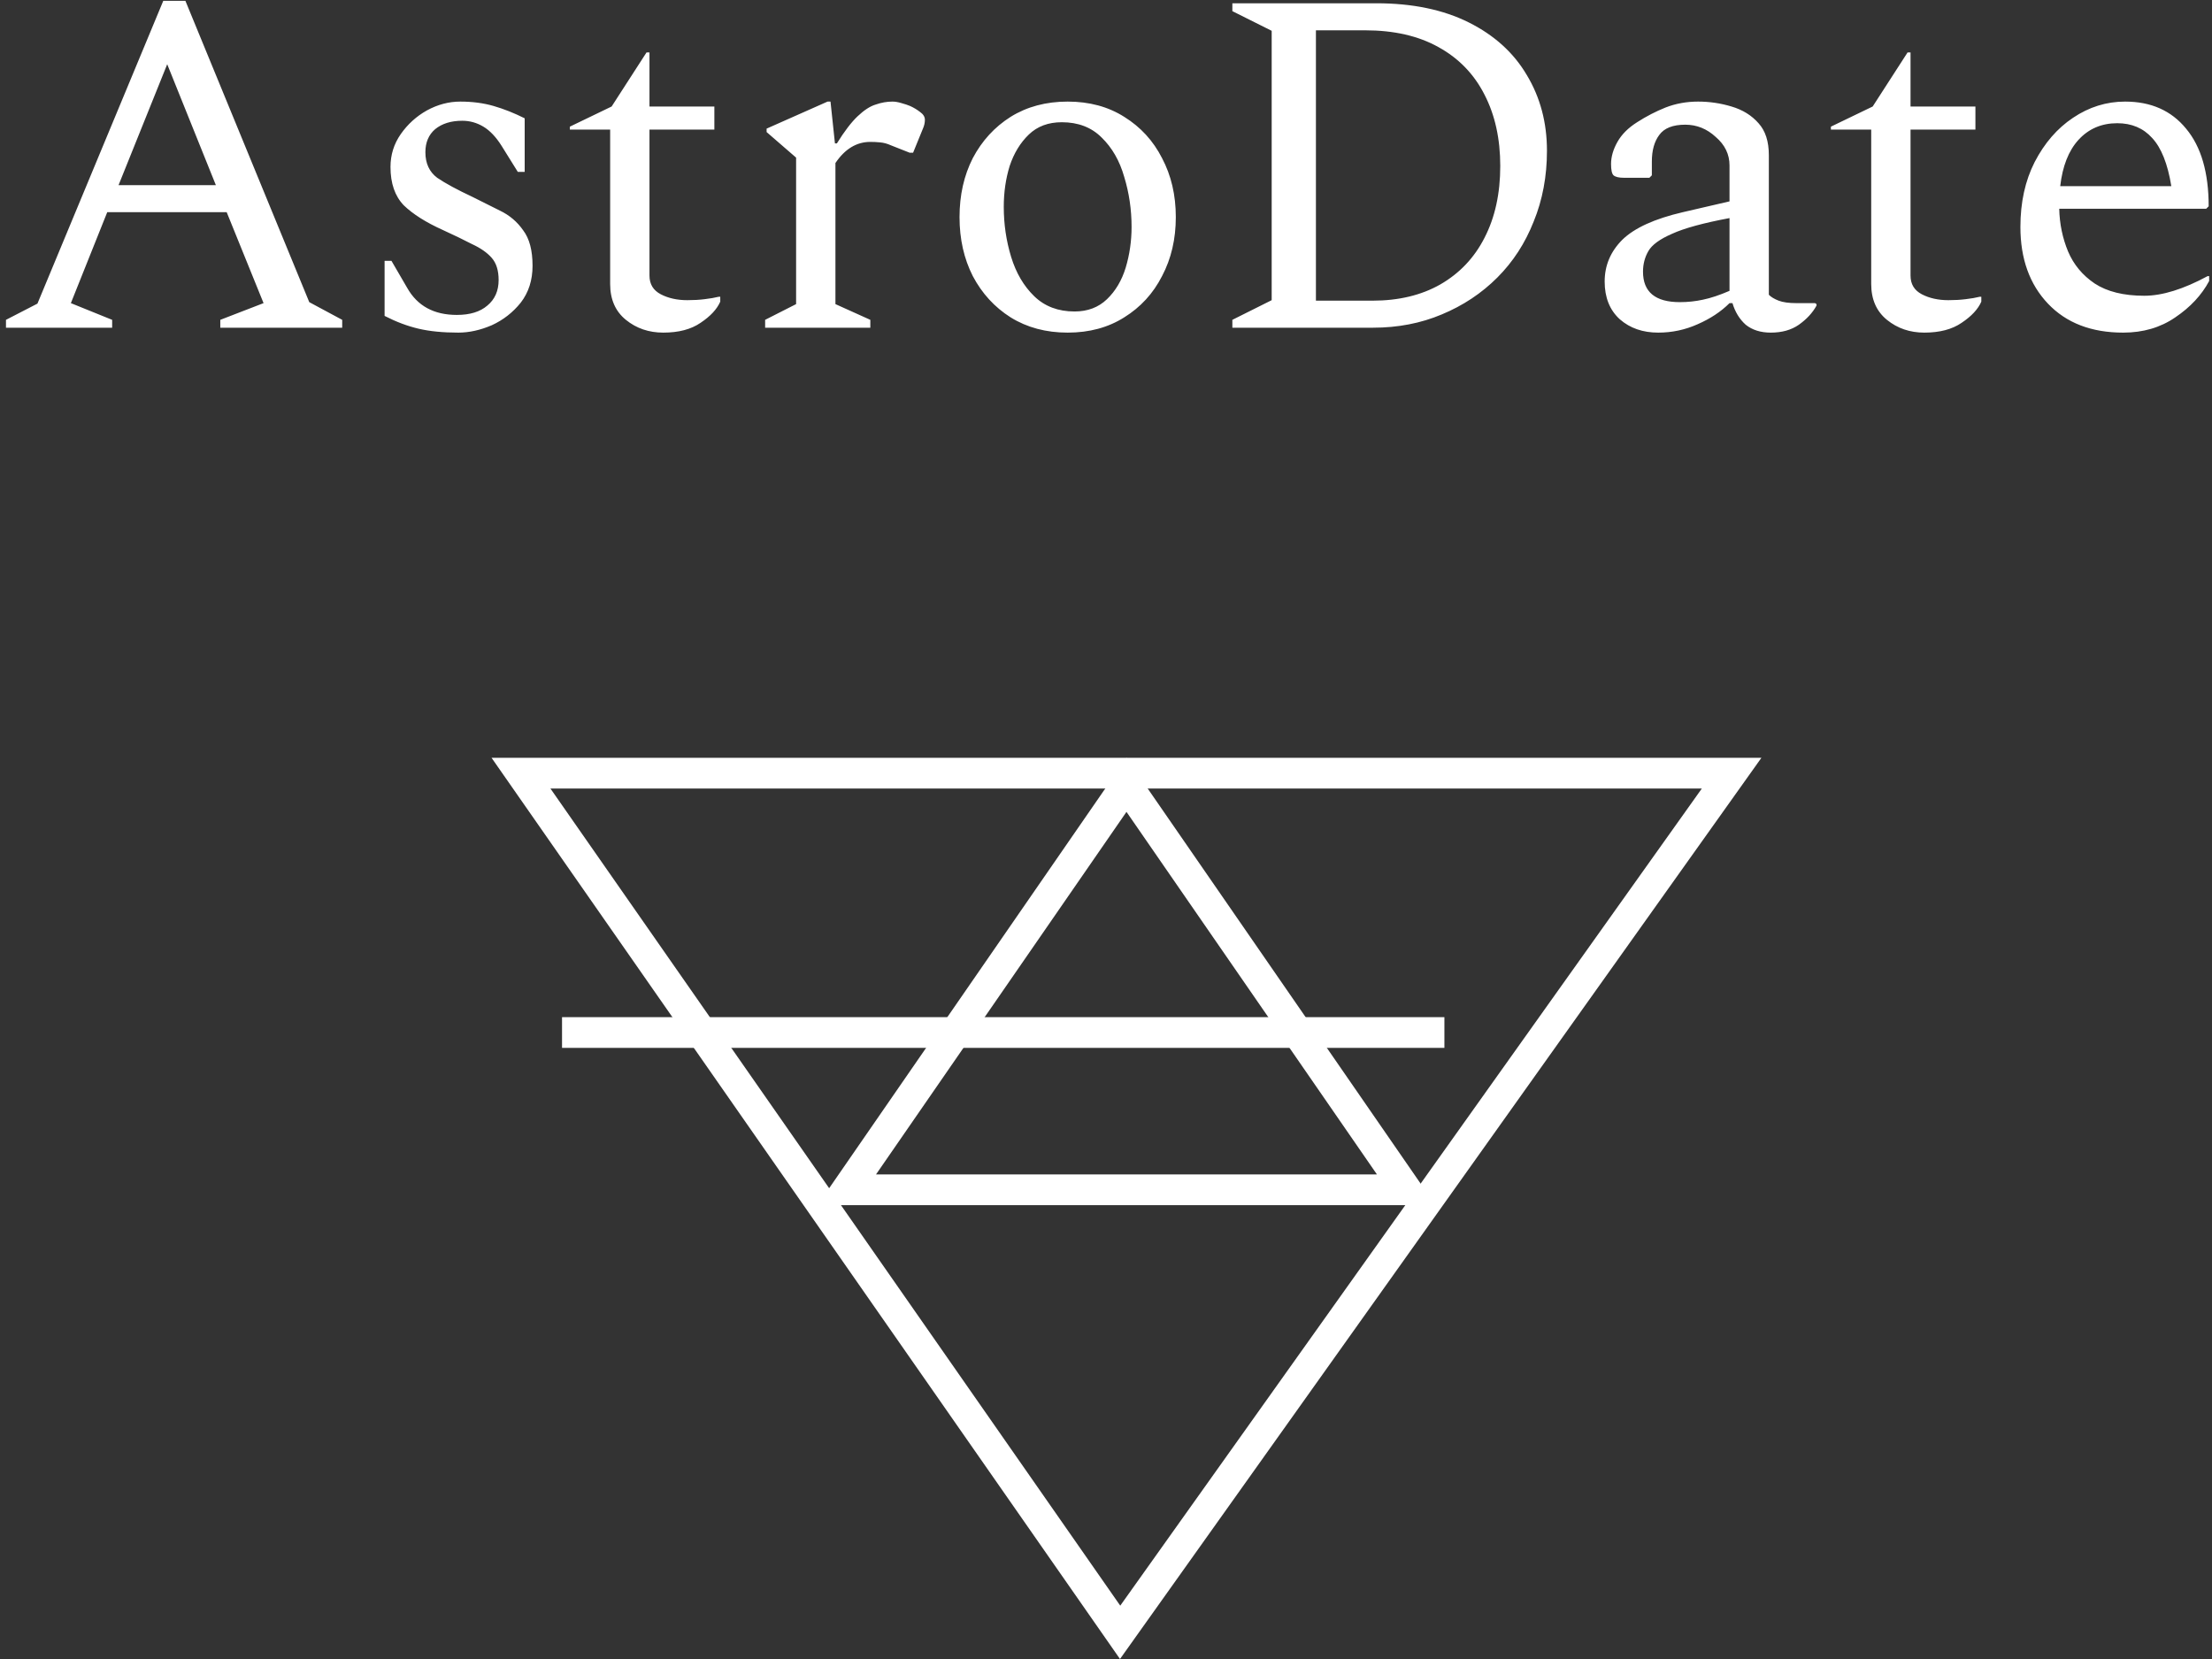 <svg width="216" height="162" viewBox="0 0 216 162" fill="none" xmlns="http://www.w3.org/2000/svg">
<rect x="0" y="0" width="216" height="162" fill="#333333" stroke="none"/>
<path d="M0.584 32V31.232L3.656 29.648L15.944 0.08H18.104L30.2 29.504L33.416 31.232V32H21.512V31.232L25.736 29.6L22.136 20.72H10.472L6.92 29.6L10.952 31.232V32H0.584ZM11.576 18.08H21.08L16.328 6.272L11.576 18.08ZM44.755 32.48C43.251 32.48 41.955 32.352 40.867 32.096C39.779 31.84 38.675 31.424 37.555 30.848V25.472H38.227L39.763 28.112C40.755 29.872 42.371 30.752 44.611 30.752C45.891 30.752 46.883 30.448 47.587 29.84C48.323 29.232 48.691 28.4 48.691 27.344C48.691 26.416 48.467 25.696 48.019 25.184C47.571 24.672 46.931 24.224 46.099 23.84C45.299 23.424 44.339 22.96 43.219 22.448C41.587 21.712 40.323 20.912 39.427 20.048C38.563 19.152 38.131 17.904 38.131 16.304C38.131 15.12 38.467 14.048 39.139 13.088C39.811 12.128 40.659 11.36 41.683 10.784C42.739 10.208 43.827 9.92 44.947 9.92C46.131 9.92 47.219 10.064 48.211 10.352C49.203 10.64 50.211 11.04 51.235 11.552V16.784H50.563L48.979 14.24C48.435 13.376 47.843 12.752 47.203 12.368C46.563 11.984 45.875 11.792 45.139 11.792C44.051 11.792 43.171 12.064 42.499 12.608C41.859 13.152 41.539 13.904 41.539 14.864C41.539 15.952 41.923 16.784 42.691 17.36C43.491 17.904 44.643 18.528 46.147 19.232C47.043 19.68 47.939 20.128 48.835 20.576C49.763 21.024 50.515 21.664 51.091 22.496C51.699 23.296 52.003 24.448 52.003 25.952C52.003 27.36 51.619 28.56 50.851 29.552C50.083 30.512 49.139 31.248 48.019 31.76C46.899 32.24 45.811 32.48 44.755 32.48ZM64.765 32.48C63.357 32.48 62.141 32.064 61.117 31.232C60.093 30.4 59.581 29.232 59.581 27.728V12.656H55.645V12.368L59.725 10.4L63.133 5.12H63.421V10.4H69.757V12.656H63.421V26.912C63.421 27.744 63.789 28.352 64.525 28.736C65.261 29.12 66.125 29.312 67.117 29.312C67.725 29.312 68.285 29.28 68.797 29.216C69.341 29.152 69.805 29.072 70.189 28.976H70.333V29.456C70.013 30.192 69.373 30.88 68.413 31.52C67.485 32.16 66.269 32.48 64.765 32.48ZM74.715 32V31.232L77.739 29.696V15.392L74.859 12.896V12.56L80.811 9.92H81.099L81.531 14H81.723C82.459 12.816 83.131 11.936 83.739 11.36C84.379 10.752 84.971 10.368 85.515 10.208C86.059 10.016 86.603 9.92 87.147 9.92C87.403 9.92 87.691 9.968 88.011 10.064C88.363 10.16 88.651 10.256 88.875 10.352C89.227 10.512 89.547 10.704 89.835 10.928C90.155 11.152 90.315 11.408 90.315 11.696C90.315 11.984 90.251 12.272 90.123 12.56L89.163 14.912H88.827L87.003 14.192C86.651 14.032 86.299 13.936 85.947 13.904C85.627 13.872 85.307 13.856 84.987 13.856C83.643 13.856 82.507 14.544 81.579 15.92V29.696L84.987 31.232V32H74.715ZM104.257 32.48C102.145 32.48 100.289 31.984 98.689 30.992C97.121 30 95.889 28.656 94.993 26.96C94.129 25.264 93.697 23.344 93.697 21.2C93.697 19.056 94.129 17.136 94.993 15.44C95.889 13.744 97.121 12.4 98.689 11.408C100.289 10.416 102.145 9.92 104.257 9.92C106.369 9.92 108.209 10.416 109.777 11.408C111.377 12.4 112.609 13.744 113.473 15.44C114.369 17.136 114.817 19.056 114.817 21.2C114.817 23.344 114.369 25.264 113.473 26.96C112.609 28.656 111.377 30 109.777 30.992C108.209 31.984 106.369 32.48 104.257 32.48ZM104.929 30.416C106.209 30.416 107.265 30.016 108.097 29.216C108.929 28.416 109.537 27.392 109.921 26.144C110.305 24.864 110.497 23.536 110.497 22.16C110.497 20.464 110.257 18.832 109.777 17.264C109.329 15.696 108.593 14.416 107.569 13.424C106.577 12.432 105.281 11.936 103.681 11.936C102.369 11.936 101.297 12.336 100.465 13.136C99.633 13.936 99.009 14.96 98.593 16.208C98.209 17.456 98.017 18.784 98.017 20.192C98.017 21.888 98.257 23.52 98.737 25.088C99.217 26.656 99.969 27.936 100.993 28.928C102.017 29.92 103.329 30.416 104.929 30.416ZM120.339 32V31.232L124.179 29.312V3.008L120.339 1.088V0.32H134.403C137.923 0.32 140.931 0.944 143.427 2.192C145.923 3.44 147.811 5.152 149.091 7.328C150.403 9.504 151.059 11.968 151.059 14.72C151.059 17.216 150.627 19.52 149.763 21.632C148.931 23.744 147.747 25.568 146.211 27.104C144.675 28.64 142.867 29.84 140.787 30.704C138.739 31.568 136.499 32 134.067 32H120.339ZM133.299 2.96H128.499V29.36H134.019C136.579 29.36 138.787 28.832 140.643 27.776C142.531 26.688 143.971 25.168 144.963 23.216C145.987 21.232 146.499 18.896 146.499 16.208C146.499 13.552 145.987 11.232 144.963 9.248C143.939 7.232 142.435 5.68 140.451 4.592C138.499 3.504 136.115 2.96 133.299 2.96ZM161.926 32.48C160.422 32.48 159.174 32.048 158.182 31.184C157.19 30.288 156.694 29.056 156.694 27.488C156.694 25.92 157.27 24.56 158.422 23.408C159.606 22.256 161.574 21.36 164.326 20.72L168.886 19.664V16.16C168.886 15.072 168.438 14.144 167.542 13.376C166.678 12.576 165.686 12.176 164.566 12.176C163.35 12.176 162.502 12.512 162.022 13.184C161.542 13.824 161.302 14.688 161.302 15.776V17.12L161.062 17.36H158.566C158.086 17.36 157.75 17.28 157.558 17.12C157.398 16.96 157.318 16.592 157.318 16.016C157.318 15.312 157.526 14.592 157.942 13.856C158.358 13.12 158.998 12.48 159.862 11.936C160.758 11.36 161.686 10.88 162.646 10.496C163.638 10.112 164.694 9.92 165.814 9.92C166.934 9.92 168.022 10.08 169.078 10.4C170.166 10.72 171.046 11.264 171.718 12.032C172.39 12.768 172.726 13.808 172.726 15.152V28.784C172.95 29.008 173.27 29.2 173.686 29.36C174.102 29.52 174.678 29.6 175.414 29.6H177.238L177.382 29.696V29.84C176.998 30.544 176.422 31.168 175.654 31.712C174.918 32.224 174.006 32.48 172.918 32.48C171.926 32.48 171.11 32.224 170.47 31.712C169.862 31.168 169.43 30.464 169.174 29.6H168.886C168.054 30.432 167.014 31.12 165.766 31.664C164.55 32.208 163.27 32.48 161.926 32.48ZM160.438 26.528C160.438 28.512 161.638 29.504 164.038 29.504C164.806 29.504 165.558 29.424 166.294 29.264C167.062 29.104 167.926 28.816 168.886 28.4V21.296C166.326 21.776 164.454 22.288 163.27 22.832C162.086 23.344 161.318 23.904 160.966 24.512C160.614 25.12 160.438 25.792 160.438 26.528ZM187.906 32.48C186.498 32.48 185.282 32.064 184.258 31.232C183.234 30.4 182.722 29.232 182.722 27.728V12.656H178.786V12.368L182.866 10.4L186.274 5.12H186.562V10.4H192.898V12.656H186.562V26.912C186.562 27.744 186.93 28.352 187.666 28.736C188.402 29.12 189.266 29.312 190.258 29.312C190.866 29.312 191.426 29.28 191.938 29.216C192.482 29.152 192.946 29.072 193.33 28.976H193.474V29.456C193.154 30.192 192.514 30.88 191.554 31.52C190.626 32.16 189.41 32.48 187.906 32.48ZM207.323 32.48C204.219 32.48 201.771 31.536 199.979 29.648C198.187 27.76 197.291 25.264 197.291 22.16C197.291 19.76 197.755 17.648 198.683 15.824C199.643 13.968 200.891 12.528 202.427 11.504C203.995 10.448 205.691 9.92 207.515 9.92C210.043 9.92 212.027 10.8 213.467 12.56C214.939 14.32 215.675 16.848 215.675 20.144L215.435 20.384H201.083C201.115 21.856 201.403 23.248 201.947 24.56C202.491 25.84 203.355 26.88 204.539 27.68C205.755 28.48 207.371 28.88 209.387 28.88C211.147 28.88 213.211 28.24 215.579 26.96H215.723V27.44C214.987 28.816 213.883 30 212.411 30.992C210.971 31.984 209.275 32.48 207.323 32.48ZM206.747 12.032C205.211 12.032 203.947 12.576 202.955 13.664C201.995 14.72 201.403 16.224 201.179 18.176H212.027C211.675 16 211.051 14.432 210.155 13.472C209.291 12.512 208.155 12.032 206.747 12.032Z" fill="white"/>
<path d="M169.091 75.5L109.379 159.396L50.875 75.5L169.091 75.5Z" stroke="white" stroke-width="3"/>
<path d="M82.682 116.183L110 76.639L137.317 116.183H82.682Z" stroke="white" stroke-width="3"/>
<line x1="141.045" y1="100.824" x2="54.882" y2="100.824" stroke="white" stroke-width="3"/>
</svg>
